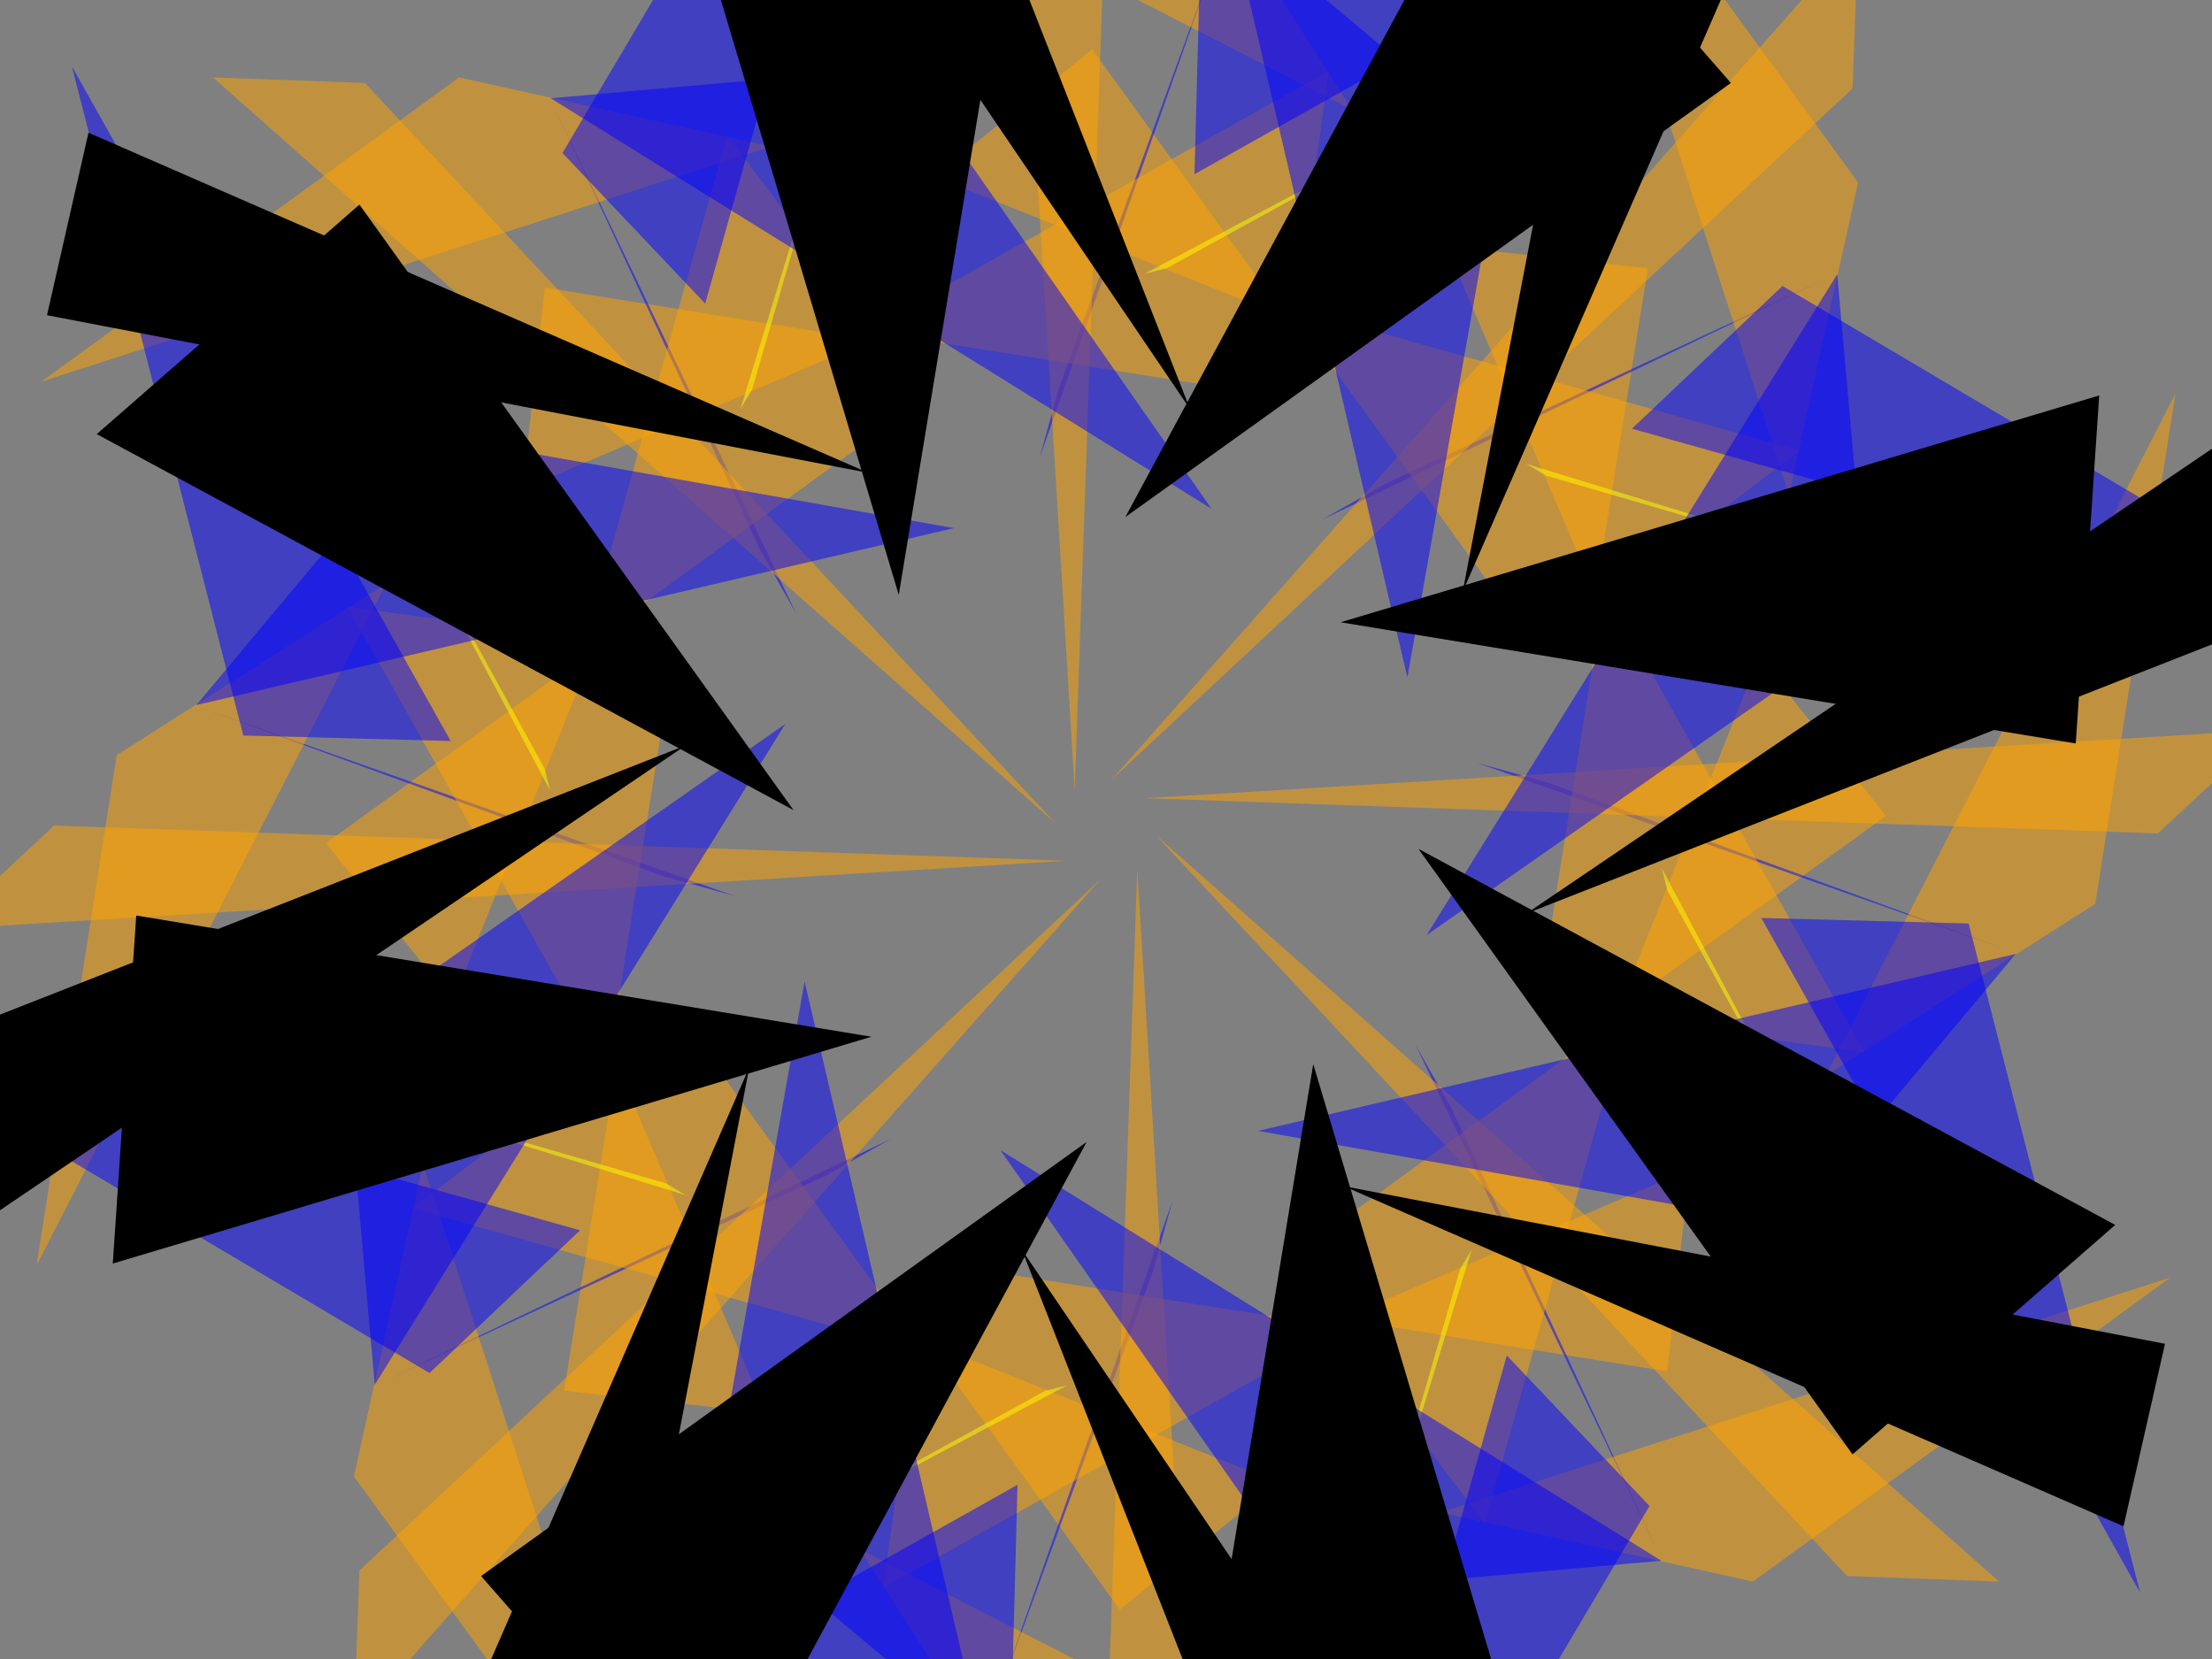 <svg xmlns="http://www.w3.org/2000/svg" version="1.1" width="800.0" height="600.0">
<rect width="100%" height="100%" fill="#808080" stroke="none"/>
<g fill-opacity="0.5">
<g fill="orange" stroke="none" stroke-width="0">
<polygon points="611.0,423.0 485.0,477.0 603.0,496.0 " />
</g>
</g>
<g fill-opacity="0.5">
<g fill="orange" stroke="none" stroke-width="0">
<polygon points="462.225,536.174 334.946,485.262 404.95,582.136 " />
</g>
</g>
<g fill-opacity="0.5">
<g fill="orange" stroke="none" stroke-width="0">
<polygon points="277.0,511.0 223.0,385.0 204.0,503.0 " />
</g>
</g>
<g fill-opacity="0.5">
<g fill="orange" stroke="none" stroke-width="0">
<polygon points="163.826,362.225 214.738,234.946 117.864,304.95 " />
</g>
</g>
<g fill-opacity="0.5">
<g fill="orange" stroke="none" stroke-width="0">
<polygon points="189,177 315.0,123.0 197,104 " />
</g>
</g>
<g fill-opacity="0.5">
<g fill="orange" stroke="none" stroke-width="0">
<polygon points="337.775,63.826 465.054,114.738 395.05,17.864 " />
</g>
</g>
<g fill-opacity="0.5">
<g fill="orange" stroke="none" stroke-width="0">
<polygon points="523.0,89 577.0,215 596.0,97 " />
</g>
</g>
<g fill-opacity="0.5">
<g fill="orange" stroke="none" stroke-width="0">
<polygon points="636.174,237.775 585.262,365.054 682.136,295.05 " />
</g>
</g>
<g fill-opacity="0.5">
<g fill="blue" stroke="none" stroke-width="0">
<polygon points="512.0,378.0 600.0,562.0 525.0,401.0 " />
</g>
</g>
<g fill-opacity="0.5">
<g fill="blue" stroke="none" stroke-width="0">
<polygon points="424.042,434.35 356.159,626.683 416.971,459.806 " />
</g>
</g>
<g fill-opacity="0.5">
<g fill="blue" stroke="none" stroke-width="0">
<polygon points="322.0,412.0 138.0,500.0 299.0,425.0 " />
</g>
</g>
<g fill-opacity="0.5">
<g fill="blue" stroke="none" stroke-width="0">
<polygon points="265.65,324.042 73.317,256.159 240.194,316.971 " />
</g>
</g>
<g fill-opacity="0.5">
<g fill="blue" stroke="none" stroke-width="0">
<polygon points="288.0,222.0 200,38.0 275.0,199.0 " />
</g>
</g>
<g fill-opacity="0.5">
<g fill="blue" stroke="none" stroke-width="0">
<polygon points="375.958,165.65 443.841,-26.683 383.029,140.194 " />
</g>
</g>
<g fill-opacity="0.5">
<g fill="blue" stroke="none" stroke-width="0">
<polygon points="478.0,188.0 662.0,100 501.0,175.0 " />
</g>
</g>
<g fill-opacity="0.5">
<g fill="blue" stroke="none" stroke-width="0">
<polygon points="534.35,275.958 726.683,343.841 559.806,283.029 " />
</g>
</g>
<g fill-opacity="0.5">
<g fill="orange" stroke="none" stroke-width="0">
<polygon points="465.0,456.0 537.0,551.0 589.0,366.0 " />
</g>
</g>
<g fill-opacity="0.5">
<g fill="orange" stroke="none" stroke-width="0">
<polygon points="335.653,456.271 319.39,574.357 486.974,480.312 " />
</g>
</g>
<g fill-opacity="0.5">
<g fill="orange" stroke="none" stroke-width="0">
<polygon points="244.0,365.0 149.0,437.0 334.0,489.0 " />
</g>
</g>
<g fill-opacity="0.5">
<g fill="orange" stroke="none" stroke-width="0">
<polygon points="243.729,235.653 125.643,219.39 219.688,386.974 " />
</g>
</g>
<g fill-opacity="0.5">
<g fill="orange" stroke="none" stroke-width="0">
<polygon points="335.0,144.0 263.0,49 211.0,234 " />
</g>
</g>
<g fill-opacity="0.5">
<g fill="orange" stroke="none" stroke-width="0">
<polygon points="464.347,143.729 480.61,25.643 313.026,119.688 " />
</g>
</g>
<g fill-opacity="0.5">
<g fill="orange" stroke="none" stroke-width="0">
<polygon points="556.0,235 651.0,163 466.0,111.0 " />
</g>
</g>
<g fill-opacity="0.5">
<g fill="orange" stroke="none" stroke-width="0">
<polygon points="556.271,364.347 674.357,380.61 580.312,213.026 " />
</g>
</g>
<g fill-opacity="0.5">
<g fill="orange" stroke="none" stroke-width="0">
<polygon points="785.0,462.0 634.0,572.0 521.0,547.0 " />
</g>
</g>
<g fill-opacity="0.5">
<g fill="orange" stroke="none" stroke-width="0">
<polygon points="557.685,686.787 373.13,657.796 310.905,560.215 " />
</g>
</g>
<g fill-opacity="0.5">
<g fill="orange" stroke="none" stroke-width="0">
<polygon points="238,685.0 128.0,534.0 153.0,421.0 " />
</g>
</g>
<g fill-opacity="0.5">
<g fill="orange" stroke="none" stroke-width="0">
<polygon points="13.213,457.685 42.204,273.13 139.785,210.905 " />
</g>
</g>
<g fill-opacity="0.5">
<g fill="orange" stroke="none" stroke-width="0">
<polygon points="15.0,138 166,28 279.0,53 " />
</g>
</g>
<g fill-opacity="0.5">
<g fill="orange" stroke="none" stroke-width="0">
<polygon points="242.315,-86.787 426.87,-57.796 489.095,39.785 " />
</g>
</g>
<g fill-opacity="0.5">
<g fill="orange" stroke="none" stroke-width="0">
<polygon points="562.0,-85 672.0,66 647.0,179 " />
</g>
</g>
<g fill-opacity="0.5">
<g fill="orange" stroke="none" stroke-width="0">
<polygon points="786.787,142.315 757.796,326.87 660.215,389.095 " />
</g>
</g>
<g fill-opacity="0.5">
<g fill="yellow" stroke="none" stroke-width="0">
<polygon points="603.0,322.0 601.0,314.0 669.0,442.0 " />
</g>
</g>
<g fill-opacity="0.5">
<g fill="yellow" stroke="none" stroke-width="0">
<polygon points="527.986,459.099 532.229,452.028 489.803,590.621 " />
</g>
</g>
<g fill-opacity="0.5">
<g fill="yellow" stroke="none" stroke-width="0">
<polygon points="378.0,503.0 386.0,501.0 258.0,569.0 " />
</g>
</g>
<g fill-opacity="0.5">
<g fill="yellow" stroke="none" stroke-width="0">
<polygon points="240.901,427.986 247.972,432.229 109.379,389.803 " />
</g>
</g>
<g fill-opacity="0.5">
<g fill="yellow" stroke="none" stroke-width="0">
<polygon points="197.0,278.0 199.0,286.0 131.0,158 " />
</g>
</g>
<g fill-opacity="0.5">
<g fill="yellow" stroke="none" stroke-width="0">
<polygon points="272.014,140.901 267.771,147.972 310.197,9.379 " />
</g>
</g>
<g fill-opacity="0.5">
<g fill="yellow" stroke="none" stroke-width="0">
<polygon points="422,97.0 414,99.0 542.0,31.0 " />
</g>
</g>
<g fill-opacity="0.5">
<g fill="yellow" stroke="none" stroke-width="0">
<polygon points="559.099,172.014 552.028,167.771 690.621,210.197 " />
</g>
</g>
<g fill-opacity="0.5">
<g fill="blue" stroke="none" stroke-width="0">
<polygon points="712.0,334.0 774.0,576.0 637.0,332.0 " />
</g>
</g>
<g fill-opacity="0.5">
<g fill="blue" stroke="none" stroke-width="0">
<polygon points="596.576,544.659 469.296,759.619 544.957,490.212 " />
</g>
</g>
<g fill-opacity="0.5">
<g fill="blue" stroke="none" stroke-width="0">
<polygon points="366.0,612.0 124.0,674.0 368.0,537.0 " />
</g>
</g>
<g fill-opacity="0.5">
<g fill="blue" stroke="none" stroke-width="0">
<polygon points="155.341,496.576 -59.619,369.296 209.788,444.957 " />
</g>
</g>
<g fill-opacity="0.5">
<g fill="blue" stroke="none" stroke-width="0">
<polygon points="88.0,266 26,24 163.0,268.0 " />
</g>
</g>
<g fill-opacity="0.5">
<g fill="blue" stroke="none" stroke-width="0">
<polygon points="203.424,55.341 330.704,-159.619 255.043,109.788 " />
</g>
</g>
<g fill-opacity="0.5">
<g fill="blue" stroke="none" stroke-width="0">
<polygon points="434,-12.0 676.0,-74 432,63.0 " />
</g>
</g>
<g fill-opacity="0.5">
<g fill="blue" stroke="none" stroke-width="0">
<polygon points="644.659,103.424 859.619,230.704 590.212,155.043 " />
</g>
</g>
<g fill-opacity="0.5">
<g fill="orange" stroke="none" stroke-width="0">
<polygon points="418.0,302.0 668.0,570.0 723.0,572.0 " />
</g>
</g>
<g fill-opacity="0.5">
<g fill="orange" stroke="none" stroke-width="0">
<polygon points="411.314,314.142 398.586,680.423 436.062,720.729 " />
</g>
</g>
<g fill-opacity="0.5">
<g fill="orange" stroke="none" stroke-width="0">
<polygon points="398.0,318.0 130.0,568.0 128.0,623.0 " />
</g>
</g>
<g fill-opacity="0.5">
<g fill="orange" stroke="none" stroke-width="0">
<polygon points="385.858,311.314 19.577,298.586 -20.729,336.062 " />
</g>
</g>
<g fill-opacity="0.5">
<g fill="orange" stroke="none" stroke-width="0">
<polygon points="382.0,298.0 132,30 77,28 " />
</g>
</g>
<g fill-opacity="0.5">
<g fill="orange" stroke="none" stroke-width="0">
<polygon points="388.686,285.858 401.414,-80.423 363.938,-120.729 " />
</g>
</g>
<g fill-opacity="0.5">
<g fill="orange" stroke="none" stroke-width="0">
<polygon points="402.0,282.0 670.0,32 672.0,-23 " />
</g>
</g>
<g fill-opacity="0.5">
<g fill="orange" stroke="none" stroke-width="0">
<polygon points="414.142,288.686 780.423,301.414 820.729,263.938 " />
</g>
</g>
<g fill-opacity="0.5">
<g fill="blue" stroke="none" stroke-width="0">
<polygon points="455.0,409.0 729.0,345.0 647.0,443.0 " />
</g>
</g>
<g fill-opacity="0.5">
<g fill="blue" stroke="none" stroke-width="0">
<polygon points="361.816,415.966 600.818,564.458 473.539,575.772 " />
</g>
</g>
<g fill-opacity="0.5">
<g fill="blue" stroke="none" stroke-width="0">
<polygon points="291.0,355.0 355.0,629.0 257.0,547.0 " />
</g>
</g>
<g fill-opacity="0.5">
<g fill="blue" stroke="none" stroke-width="0">
<polygon points="284.034,261.816 135.542,500.818 124.228,373.539 " />
</g>
</g>
<g fill-opacity="0.5">
<g fill="blue" stroke="none" stroke-width="0">
<polygon points="345.0,191.0 71.0,255 153,157 " />
</g>
</g>
<g fill-opacity="0.5">
<g fill="blue" stroke="none" stroke-width="0">
<polygon points="438.184,184.034 199.182,35.542 326.461,24.228 " />
</g>
</g>
<g fill-opacity="0.5">
<g fill="blue" stroke="none" stroke-width="0">
<polygon points="509.0,245 445,-29.0 543.0,53 " />
</g>
</g>
<g fill-opacity="0.5">
<g fill="blue" stroke="none" stroke-width="0">
<polygon points="515.966,338.184 664.458,99.182 675.772,226.461 " />
</g>
</g>
<g fill-opacity="0.5">
<g fill="greenred" stroke="none" stroke-width="0">
<polygon points="486.0,429.0 783.0,486.0 768.0,552.0 " />
</g>
</g>
<g fill-opacity="0.5">
<g fill="greenred" stroke="none" stroke-width="0">
<polygon points="369.594,452.028 539.3,702.344 482.024,738.406 " />
</g>
</g>
<g fill-opacity="0.5">
<g fill="greenred" stroke="none" stroke-width="0">
<polygon points="271.0,386.0 214,683.0 148,668.0 " />
</g>
</g>
<g fill-opacity="0.5">
<g fill="greenred" stroke="none" stroke-width="0">
<polygon points="247.972,269.594 -2.344,439.3 -38.406,382.024 " />
</g>
</g>
<g fill-opacity="0.5">
<g fill="greenred" stroke="none" stroke-width="0">
<polygon points="314.0,171.0 17.0,114 32,48 " />
</g>
</g>
<g fill-opacity="0.5">
<g fill="greenred" stroke="none" stroke-width="0">
<polygon points="430.406,147.972 260.7,-102.344 317.976,-138.406 " />
</g>
</g>
<g fill-opacity="0.5">
<g fill="greenred" stroke="none" stroke-width="0">
<polygon points="529.0,214 586.0,-83 652.0,-68 " />
</g>
</g>
<g fill-opacity="0.5">
<g fill="greenred" stroke="none" stroke-width="0">
<polygon points="552.028,330.406 802.344,160.7 838.406,217.976 " />
</g>
</g>
<g fill-opacity="0.5">
<g fill="greenred" stroke="none" stroke-width="0">
<polygon points="513.0,307.0 670.0,526.0 765.0,443.0 " />
</g>
</g>
<g fill-opacity="0.5">
<g fill="greenred" stroke="none" stroke-width="0">
<polygon points="474.953,384.853 431.113,650.725 556.978,659.21 " />
</g>
</g>
<g fill-opacity="0.5">
<g fill="greenred" stroke="none" stroke-width="0">
<polygon points="393.0,413.0 174,570.0 257.0,665.0 " />
</g>
</g>
<g fill-opacity="0.5">
<g fill="greenred" stroke="none" stroke-width="0">
<polygon points="315.147,374.953 49.275,331.113 40.79,456.978 " />
</g>
</g>
<g fill-opacity="0.5">
<g fill="greenred" stroke="none" stroke-width="0">
<polygon points="287.0,293.0 130.0,74 35.0,157 " />
</g>
</g>
<g fill-opacity="0.5">
<g fill="greenred" stroke="none" stroke-width="0">
<polygon points="325.047,215.147 368.887,-50.725 243.022,-59.21 " />
</g>
</g>
<g fill-opacity="0.5">
<g fill="greenred" stroke="none" stroke-width="0">
<polygon points="407.0,187.0 626.0,30 543.0,-65.0 " />
</g>
</g>
<g fill-opacity="0.5">
<g fill="greenred" stroke="none" stroke-width="0">
<polygon points="484.853,225.047 750.725,268.887 759.21,143.022 " />
</g>
</g>
</svg>
